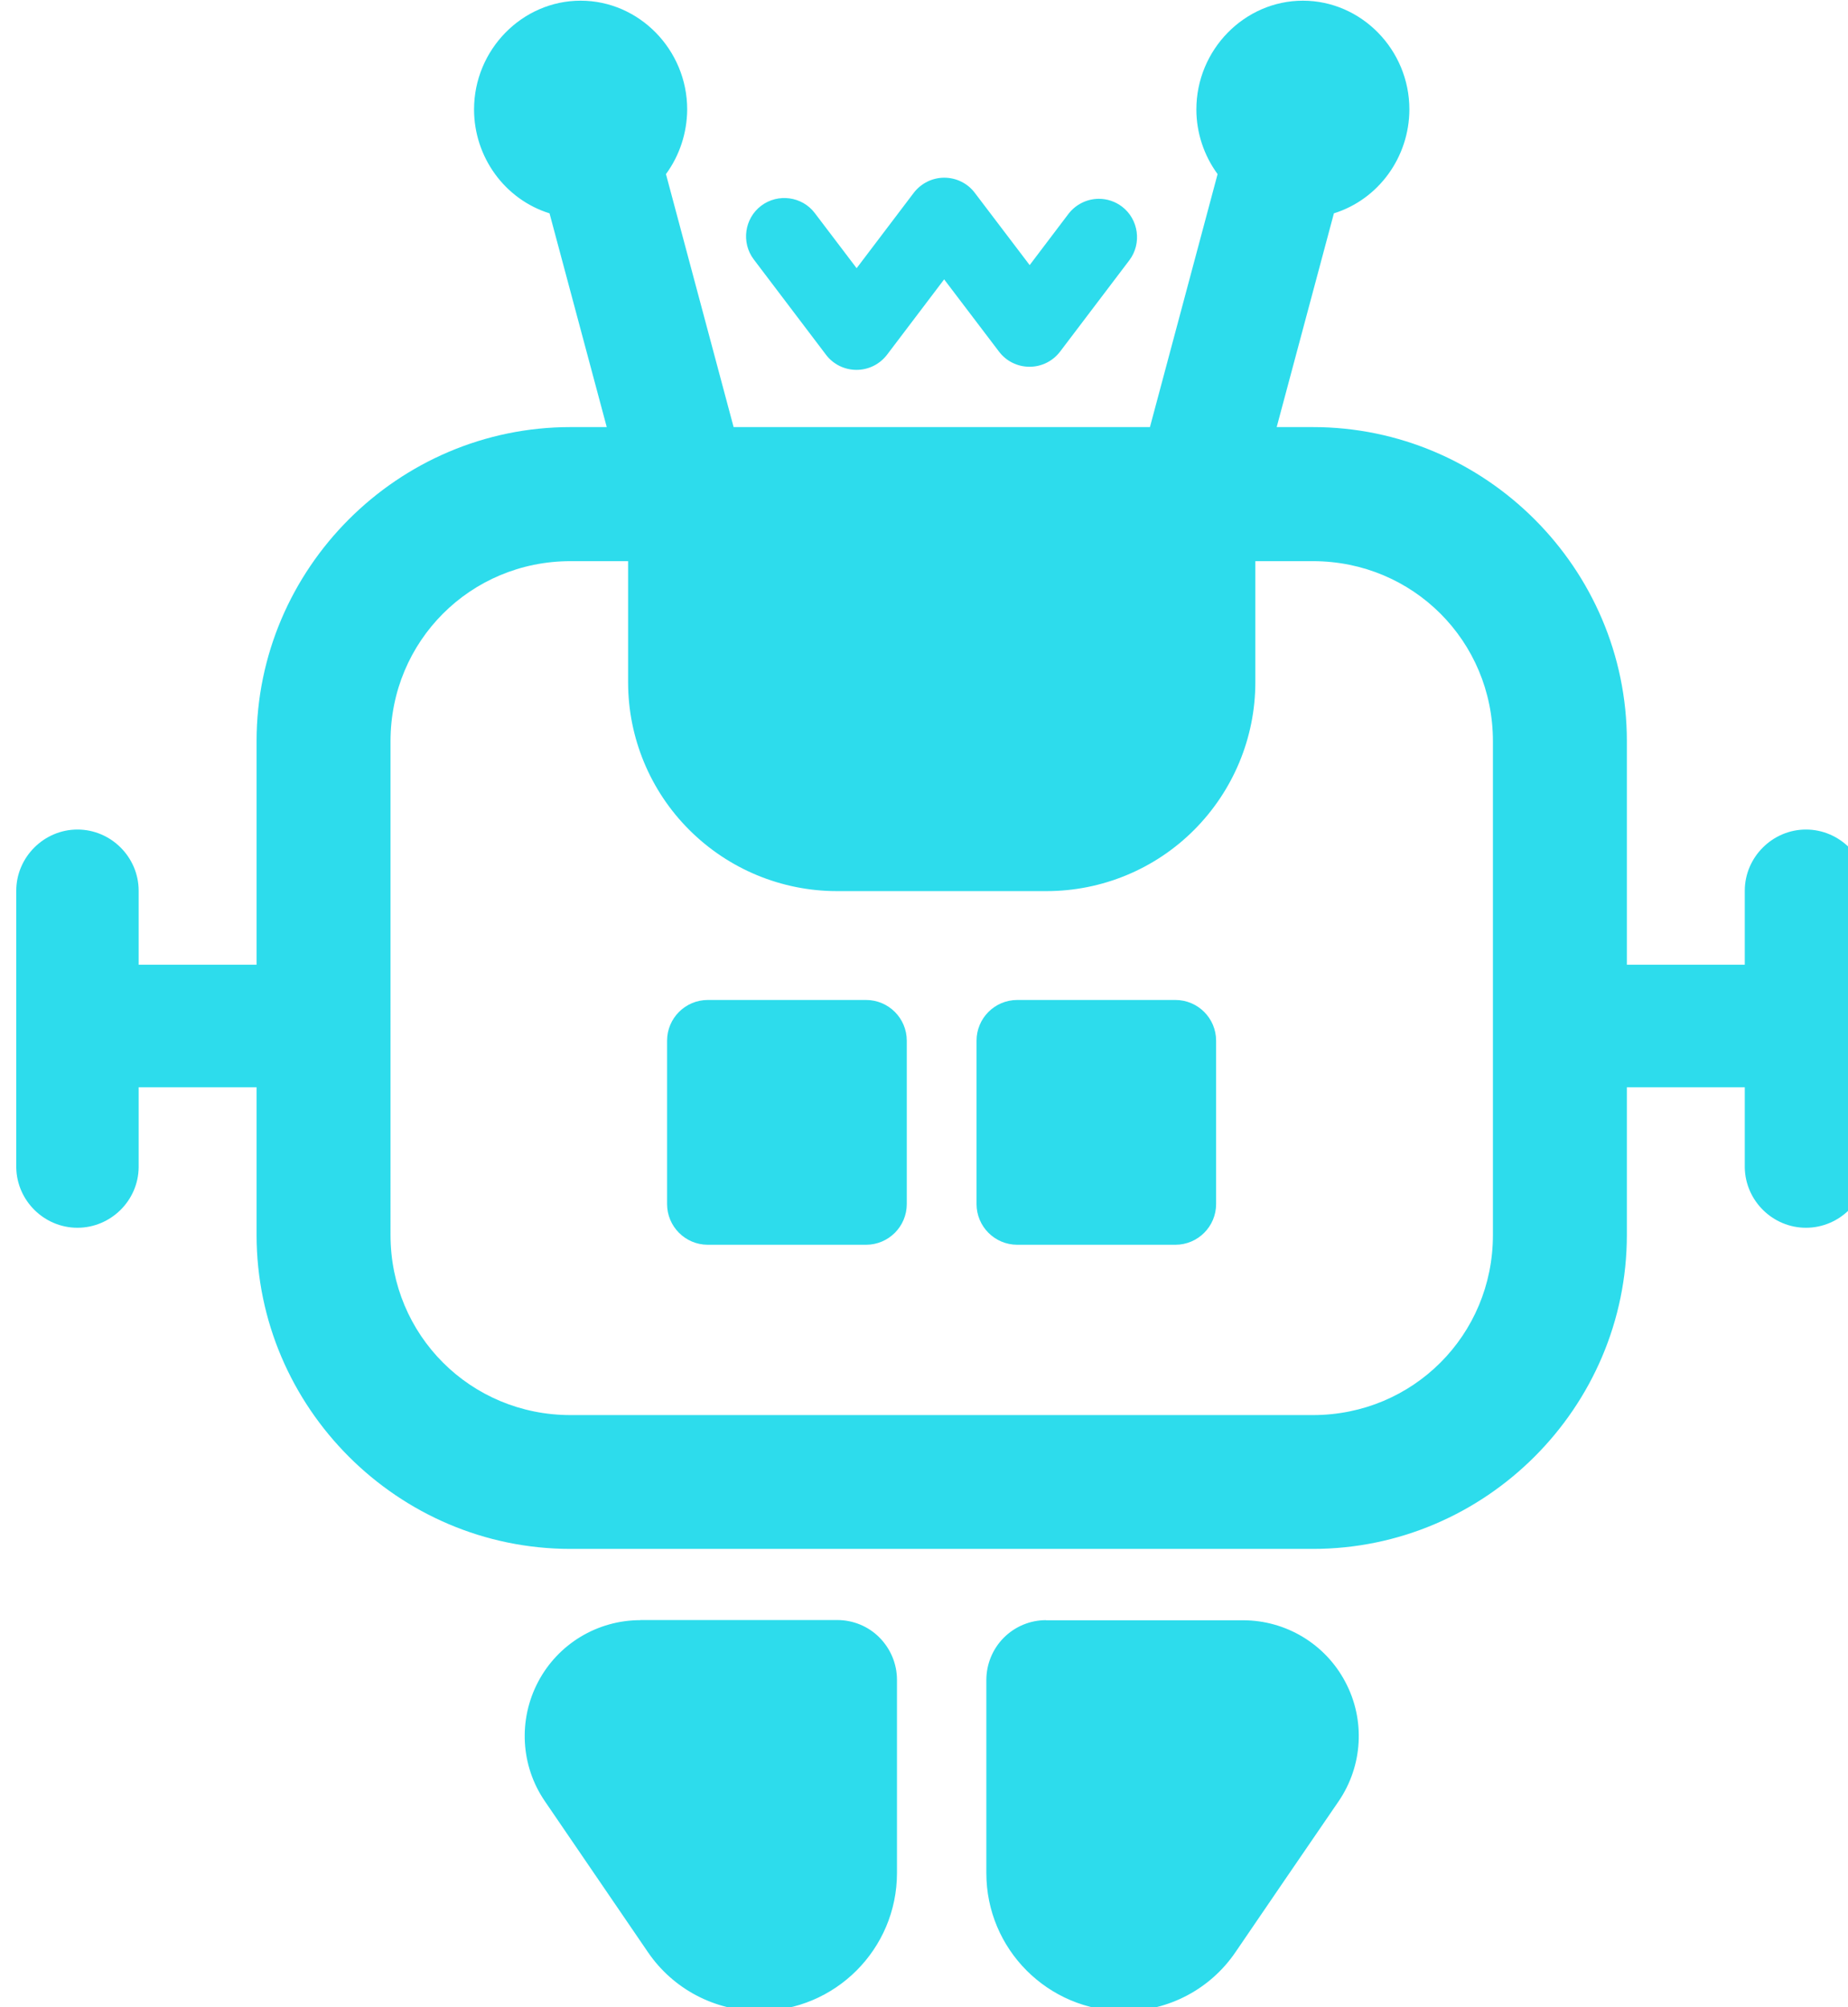 <?xml version="1.0" encoding="UTF-8" standalone="no"?>
<!-- Created with Inkscape (http://www.inkscape.org/) -->

<svg
   width="39.452mm"
   height="42.849mm"
   viewBox="0 0 39.452 42.849"
   version="1.1"
   id="svg1"
   xmlns="http://www.w3.org/2000/svg"
   xmlns:svg="http://www.w3.org/2000/svg">
  <defs
     id="defs1" />
  <g
     id="layer1"
     transform="translate(-74.145,-134.95)">
    <g
       id="Layer_4"
       transform="matrix(0.265,0,0,0.265,-146.433,125.74)">
      <g
         id="robot-05_black">
        <path
           id="robot-05_black1"
           class="st0"
           d="m 879.14,34.81 v 0 c -4.7,0 -8.58,3.95 -8.58,8.76 0,3.84 2.48,7.25 6.08,8.37 l 4.61,17.22 h -2.92 c -13.9,0 -25.29,11.39 -25.29,25.29 v 18.02 h -9.5 v -5.96 c 0,-2.71 -2.23,-4.93 -4.93,-4.93 -2.7,0 -4.93,2.23 -4.93,4.93 v 22.29 c 0.04,2.68 2.25,4.86 4.93,4.86 2.68,0 4.9,-2.18 4.93,-4.86 v -6.46 h 9.5 v 11.9 c 0,13.9 11.39,25.29 25.29,25.29 h 59.81 c 13.9,0 25.29,-11.39 25.29,-25.29 v -11.9 h 9.5 v 6.46 c 0.04,2.68 2.25,4.86 4.93,4.86 2.68,0 4.9,-2.18 4.93,-4.86 v -22.29 c 0,-2.71 -2.23,-4.93 -4.93,-4.93 -2.7,0 -4.93,2.23 -4.93,4.93 v 5.96 h -9.5 V 94.45 c 0,-13.9 -11.39,-25.29 -25.29,-25.29 h -2.92 l 4.61,-17.22 c 3.6,-1.12 6.07,-4.53 6.08,-8.37 0,-4.81 -3.87,-8.76 -8.58,-8.76 v 0 c -4.7,0 -8.58,3.95 -8.58,8.76 0,1.88 0.61,3.71 1.71,5.21 l -5.45,20.38 h -33.54 l -5.45,-20.38 c 1.1,-1.5 1.7,-3.33 1.71,-5.21 0,-4.8 -3.87,-8.76 -8.58,-8.76 v 0 z m 29.3,14.26 c -0.96,0 -1.87,0.45 -2.46,1.22 l -4.6,6.07 -3.37,-4.44 c -1.02,-1.35 -2.97,-1.61 -4.32,-0.59 -1.35,1.02 -1.62,2.97 -0.6,4.32 l 5.82,7.68 c 0.58,0.77 1.49,1.22 2.46,1.22 0.97,0 1.87,-0.45 2.46,-1.22 l 4.6,-6.07 4.42,5.82 c 0.58,0.77 1.49,1.22 2.46,1.22 0.97,0 1.87,-0.45 2.46,-1.22 l 5.58,-7.36 c 1.02,-1.35 0.75,-3.3 -0.59,-4.32 -0.54,-0.41 -1.19,-0.63 -1.86,-0.63 -0.96,0 -1.87,0.45 -2.46,1.22 l -3.12,4.12 -4.42,-5.82 c -0.58,-0.77 -1.49,-1.22 -2.46,-1.22 z m -30.11,30.89 h 4.64 v 9.76 c 0,4.46 1.77,8.74 4.93,11.89 3.15,3.15 7.43,4.93 11.89,4.93 h 16.89 c 4.46,0 8.74,-1.77 11.89,-4.93 3.15,-3.16 4.93,-7.43 4.93,-11.89 v -9.76 h 4.64 c 8.06,0 14.5,6.44 14.5,14.5 v 39.79 c 0,8.06 -6.44,14.5 -14.5,14.5 h -59.81 c -8.06,0 -14.5,-6.44 -14.5,-14.5 V 94.46 c 0,-8.06 6.44,-14.5 14.5,-14.5 z m 11.06,35.35 c -1.81,0 -3.28,1.47 -3.28,3.28 v 13.16 c 0,1.81 1.47,3.28 3.28,3.28 h 12.75 c 1.81,0 3.28,-1.47 3.28,-3.28 v -13.16 c 0,-1.81 -1.47,-3.28 -3.28,-3.28 z m 24.93,0 c -1.81,0 -3.28,1.47 -3.28,3.28 v 13.16 c 0,1.81 1.47,3.28 3.28,3.28 h 12.74 c 1.81,0 3.28,-1.47 3.28,-3.28 v -13.16 c 0,-1.81 -1.47,-3.28 -3.28,-3.28 z m -30.36,49.96 c -3.46,0 -6.63,1.91 -8.24,4.97 -1.61,3.06 -1.41,6.76 0.54,9.61 3,4.4 6.09,8.92 8.31,12.17 2.02,2.96 5.37,4.73 8.95,4.73 v 0 c 6.13,0 11.11,-4.98 11.11,-11.11 v -15.56 c 0,-1.28 -0.51,-2.5 -1.41,-3.41 -0.9,-0.91 -2.13,-1.41 -3.41,-1.41 h -15.86 z m 32.68,0 c -1.28,0 -2.5,0.51 -3.4,1.41 -0.9,0.9 -1.41,2.13 -1.41,3.41 v 15.56 c 0,6.13 4.97,11.11 11.11,11.11 3.58,0 6.93,-1.77 8.95,-4.73 2.22,-3.26 5.31,-7.78 8.32,-12.17 1.95,-2.86 2.16,-6.56 0.54,-9.61 -1.61,-3.06 -4.79,-4.97 -8.24,-4.97 h -15.87 z"
           style="fill:#2ddcec;fill-opacity:1;fill-rule:evenodd" />
      </g>
    </g>
  </g>
</svg>
